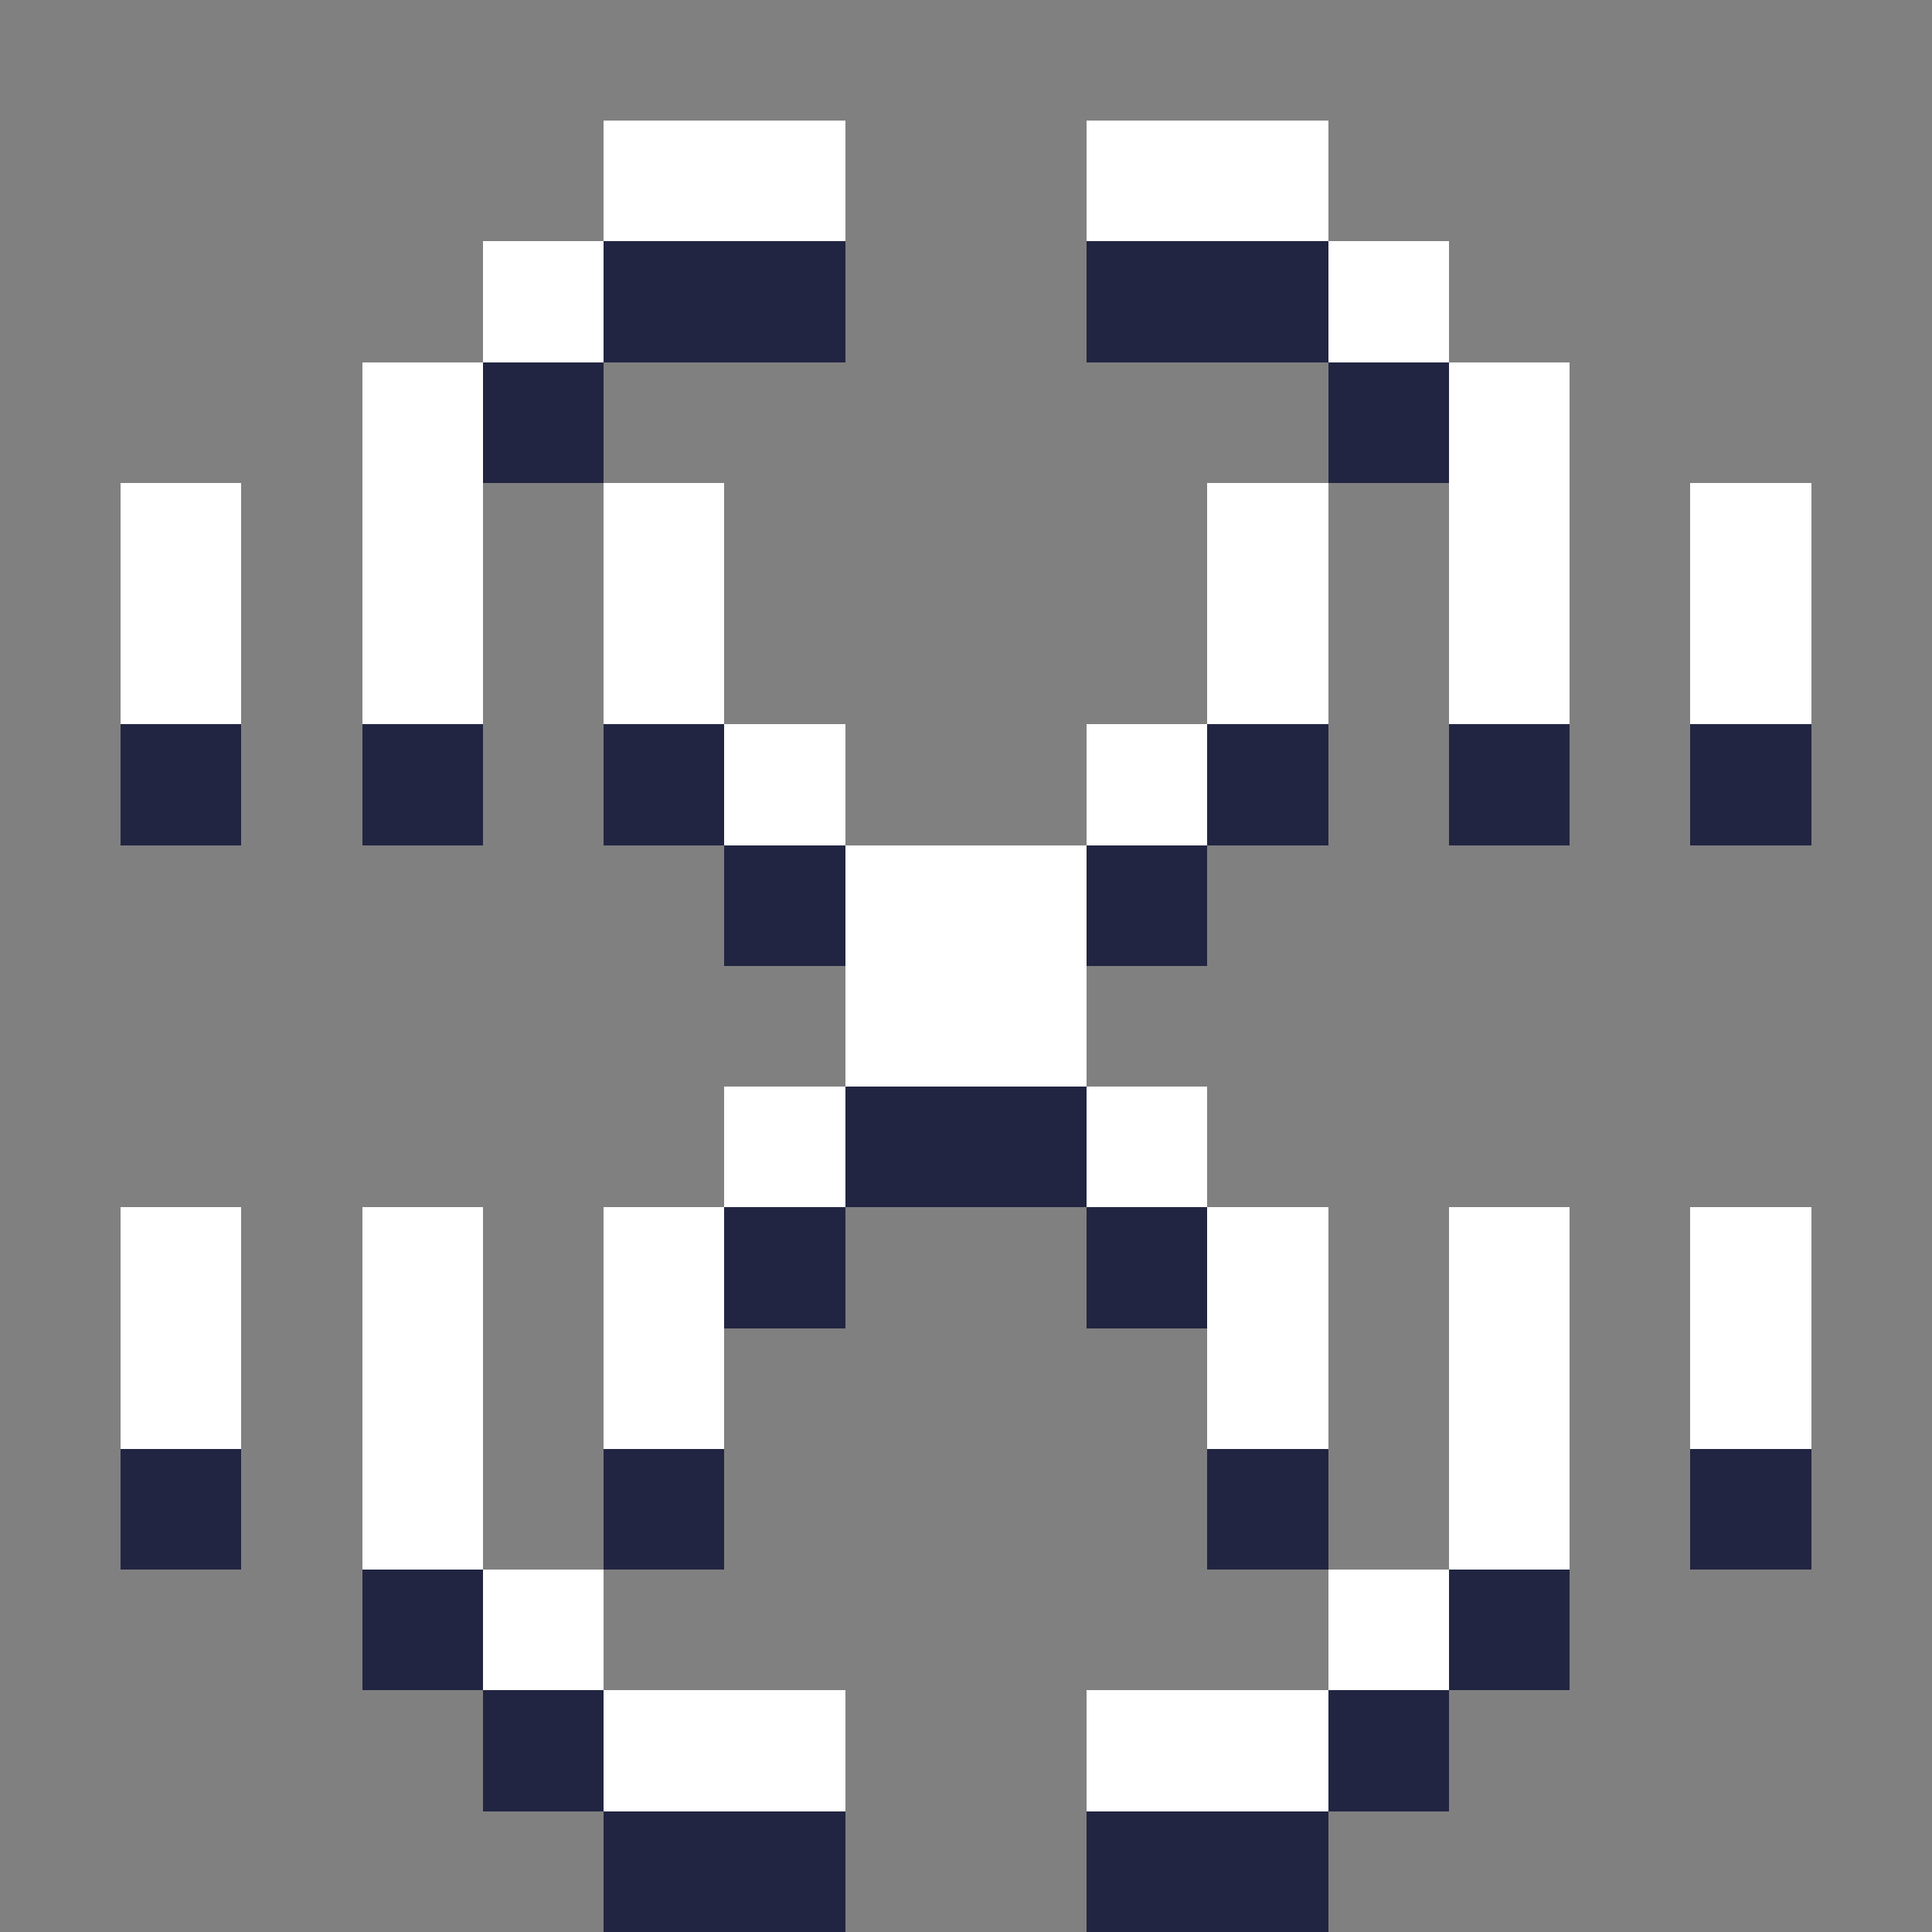 <svg xmlns="http://www.w3.org/2000/svg" shape-rendering="crispEdges" viewBox="0 -0.5 16 16"><rect x="0" y="-0.5" width="16" height="16" fill="#808080" stroke="none"/><path stroke="#fff" d="M5 1h2m2 0h2M4 2h1m6 0h1M3 3h1m8 0h1M1 4h1m1 0h1m1 0h1m4 0h1m1 0h1m1 0h1M1 5h1m1 0h1m1 0h1m4 0h1m1 0h1m1 0h1M6 6h1m2 0h1M7 7h2M7 8h2M6 9h1m2 0h1m-9 1h1m1 0h1m1 0h1m4 0h1m1 0h1m1 0h1M1 11h1m1 0h1m1 0h1m4 0h1m1 0h1m1 0h1M3 12h1m8 0h1m-9 1h1m6 0h1m-7 1h2m2 0h2"/><path stroke="#222542" d="M5 2h2m2 0h2M4 3h1m6 0h1M1 6h1m1 0h1m1 0h1m4 0h1m1 0h1m1 0h1M6 7h1m2 0h1M7 9h2m-3 1h1m2 0h1m-9 2h1m3 0h1m4 0h1m3 0h1M3 13h1m8 0h1m-9 1h1m6 0h1m-7 1h2m2 0h2"/></svg>